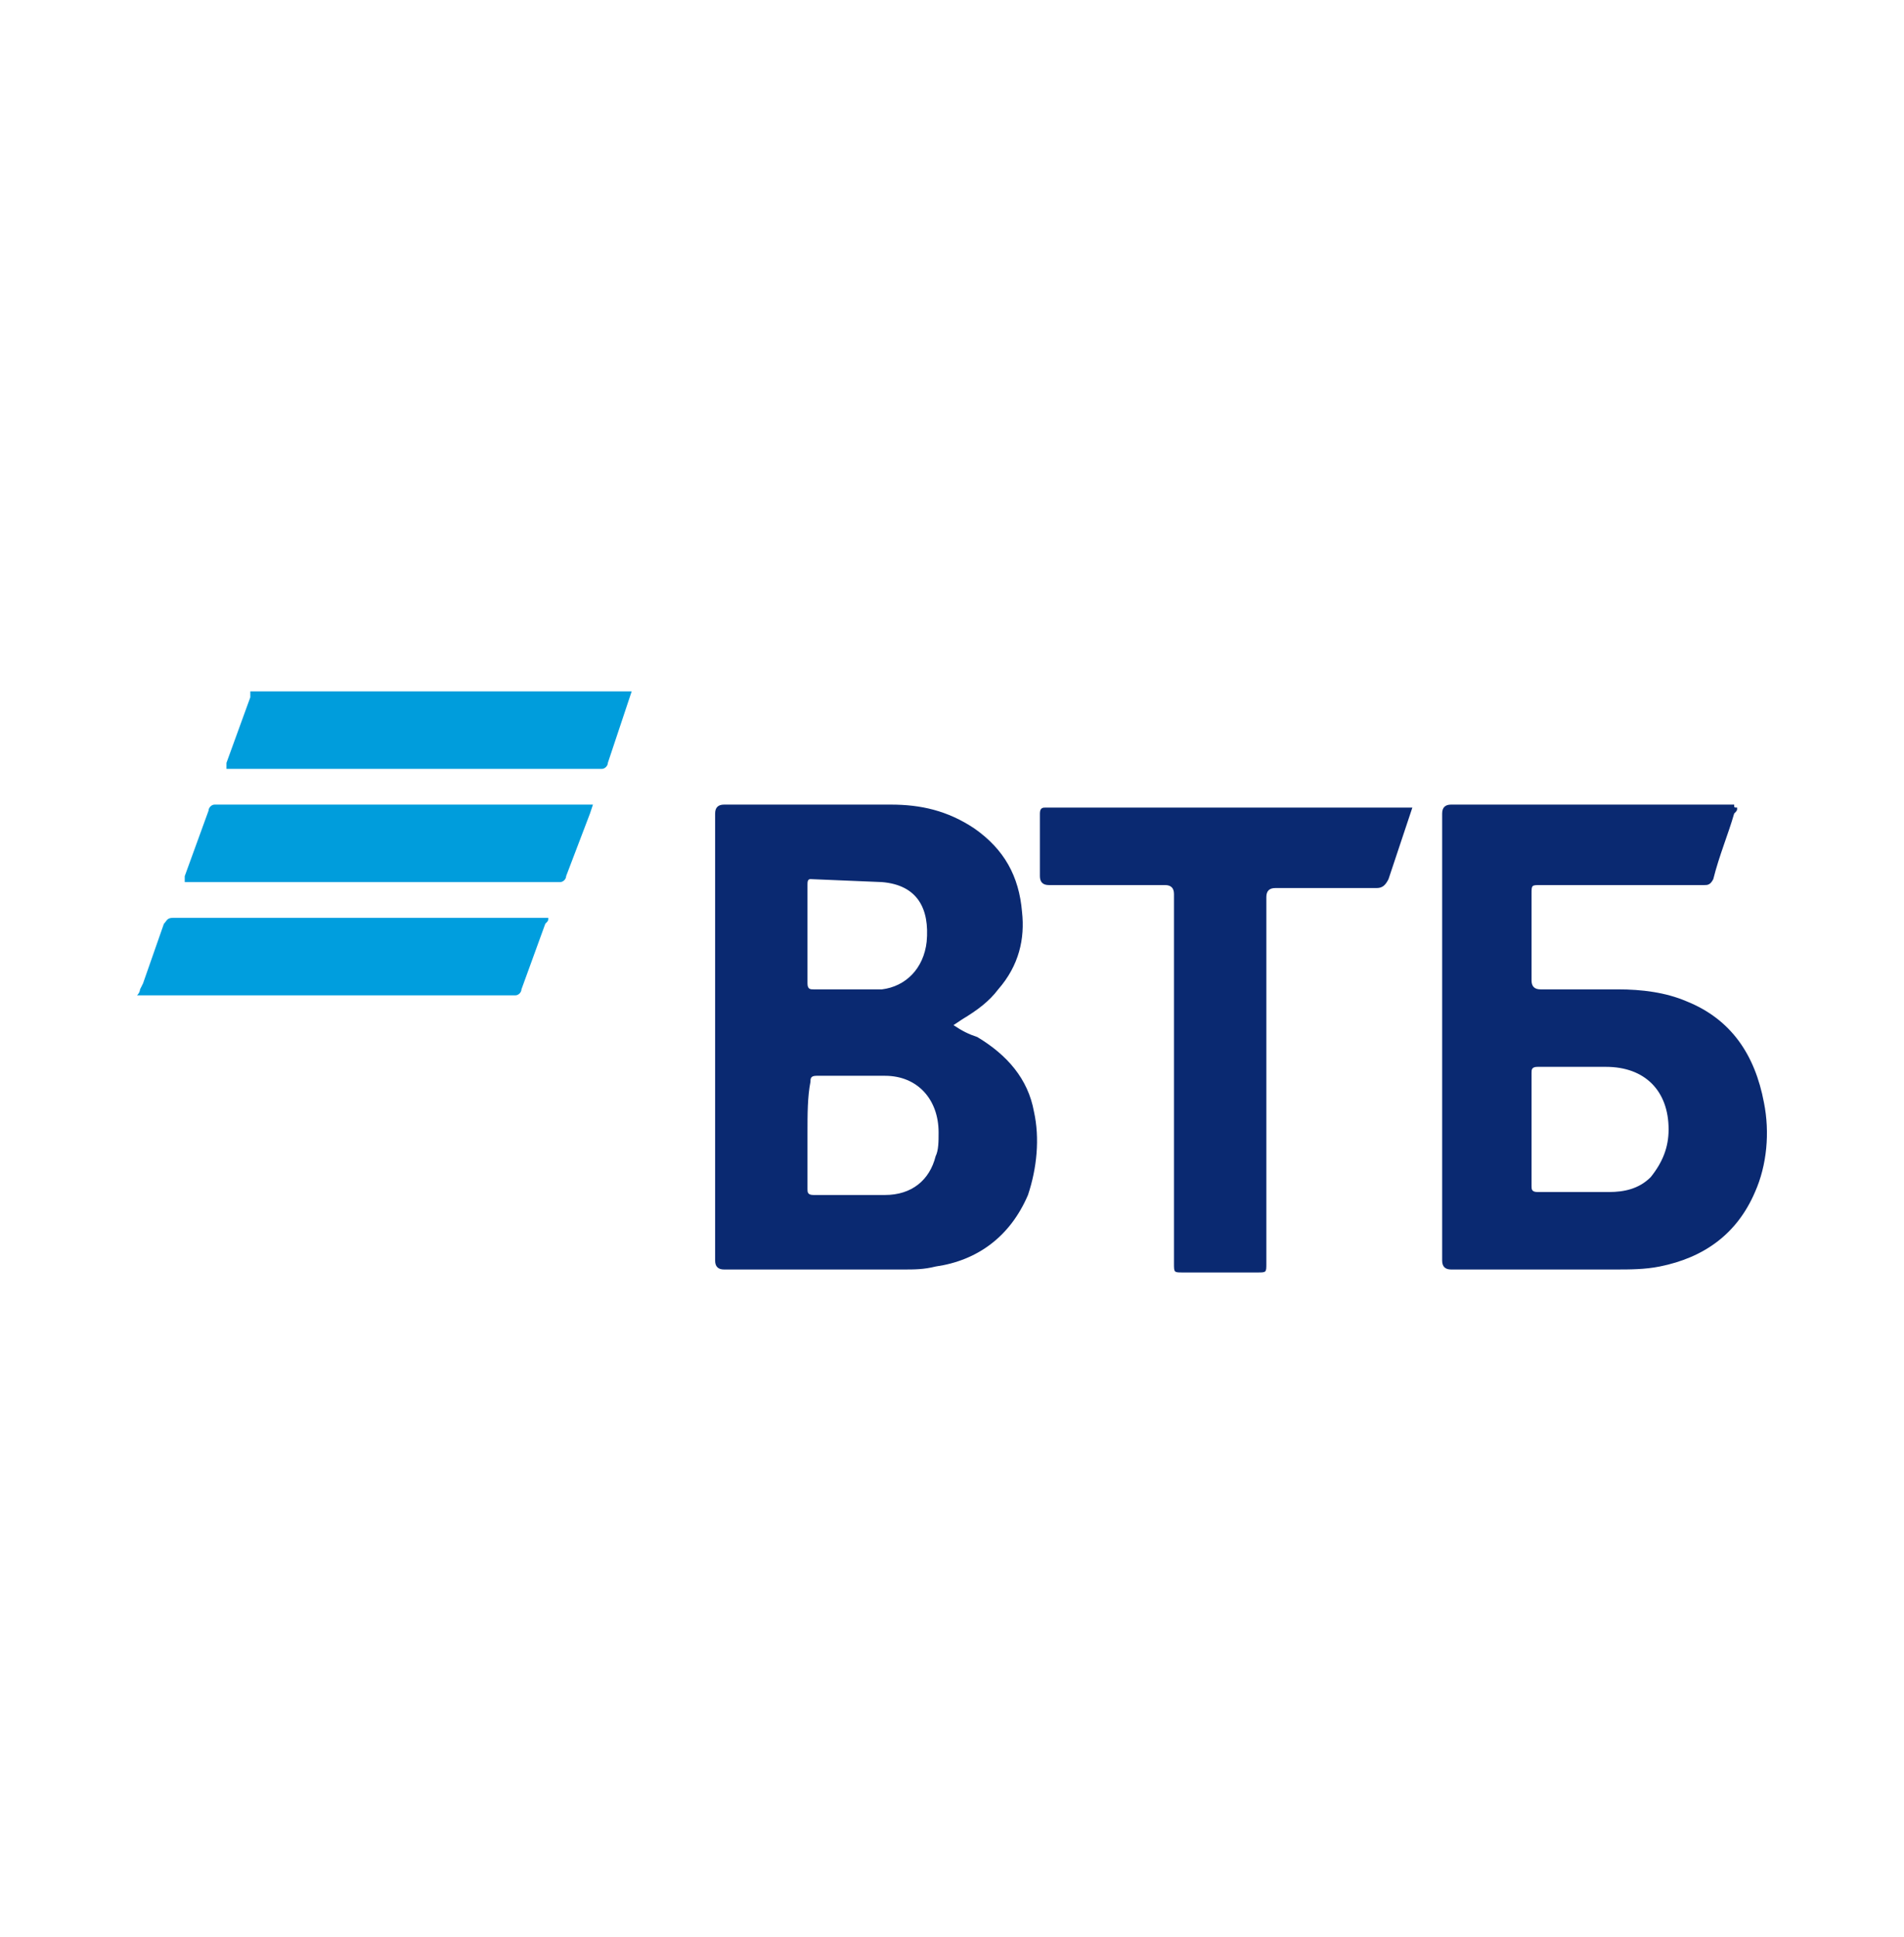 <svg xmlns="http://www.w3.org/2000/svg" viewBox="0 0 63.9 65" enable-background="new 0 0 63.9 65"><style type="text/css">.st0{fill:#009DDC;} .st1{fill:#009EDE;} .st2{fill:#0A2971;}</style><path class="st0" d="M21.2 23.2l-.2.6-.6 1.8c0 .1-.1.2-.2.2h-12.6v-.2l.8-2.2v-.2h12.8z"/><path class="st1" d="M4.7 33.2l.1-.2.7-2c.1-.1.1-.2.3-.2h12.6c0 .1 0 .1-.1.2l-.8 2.2c0 .1-.1.2-.2.2h-12.7c.1-.1.1-.2.1-.2z"/><path class="st2" d="M32 34.4c.3.2.5.3.8.4 1 .6 1.7 1.4 1.9 2.5.2.9.1 1.9-.2 2.8-.6 1.4-1.7 2.2-3.1 2.4-.4.1-.7.1-1.1.1h-6c-.2 0-.3-.1-.3-.3v-15c0-.2.1-.3.3-.3h5.6c1 0 1.9.2 2.8.8 1 .7 1.5 1.6 1.6 2.8.1.9-.1 1.8-.8 2.6-.3.4-.7.7-1.2 1l-.3.2zm-4.9 3.6v1.9c0 .1 0 .2.2.2h2.4c.9 0 1.5-.5 1.7-1.3.1-.2.1-.5.1-.8 0-1.1-.7-1.9-1.8-1.9h-2.3c-.2 0-.2.1-.2.2-.1.5-.1 1.1-.1 1.7zm0-6.6v1.6c0 .2.1.2.2.2h2.3c.8-.1 1.4-.7 1.5-1.6.1-1.1-.3-1.9-1.5-2l-2.4-.1c-.1 0-.1.1-.1.2v1.7zM58.3 27.1c0 .1 0 .1-.1.2-.2.7-.5 1.4-.7 2.2-.1.2-.2.2-.3.2h-5.5c-.3 0-.3 0-.3.3v2.9c0 .2.1.3.3.3h2.6c.8 0 1.6.1 2.3.4 1.5.6 2.3 1.8 2.6 3.4.2 1 .1 2.1-.3 3-.6 1.4-1.7 2.2-3.2 2.5-.5.1-1 .1-1.5.1h-5.5c-.2 0-.3-.1-.3-.3v-15c0-.2.1-.3.3-.3h9.5c0 .1 0 .1.1.1zm-6.9 10.8v1.9c0 .1 0 .2.2.2h2.4c.5 0 1-.1 1.4-.5.4-.5.6-1 .6-1.6 0-1.3-.8-2.1-2.1-2.1h-2.3c-.2 0-.2.1-.2.2v1.9zM47.4 27.1l-.3.9-.5 1.5c-.1.2-.2.3-.4.3h-3.4c-.2 0-.3.1-.3.3v12.3c0 .3 0 .3-.3.3h-2.5c-.3 0-.3 0-.3-.3v-12.4c0-.2-.1-.3-.3-.3h-3.9c-.2 0-.3-.1-.3-.3v-2.1c0-.2.1-.2.2-.2h12.3z"/><path class="st0" d="M19.9 27l-.1.3-.8 2.1c0 .1-.1.2-.2.2h-12.6v-.2l.8-2.2c0-.1.1-.2.2-.2h12.7z"/></svg>
